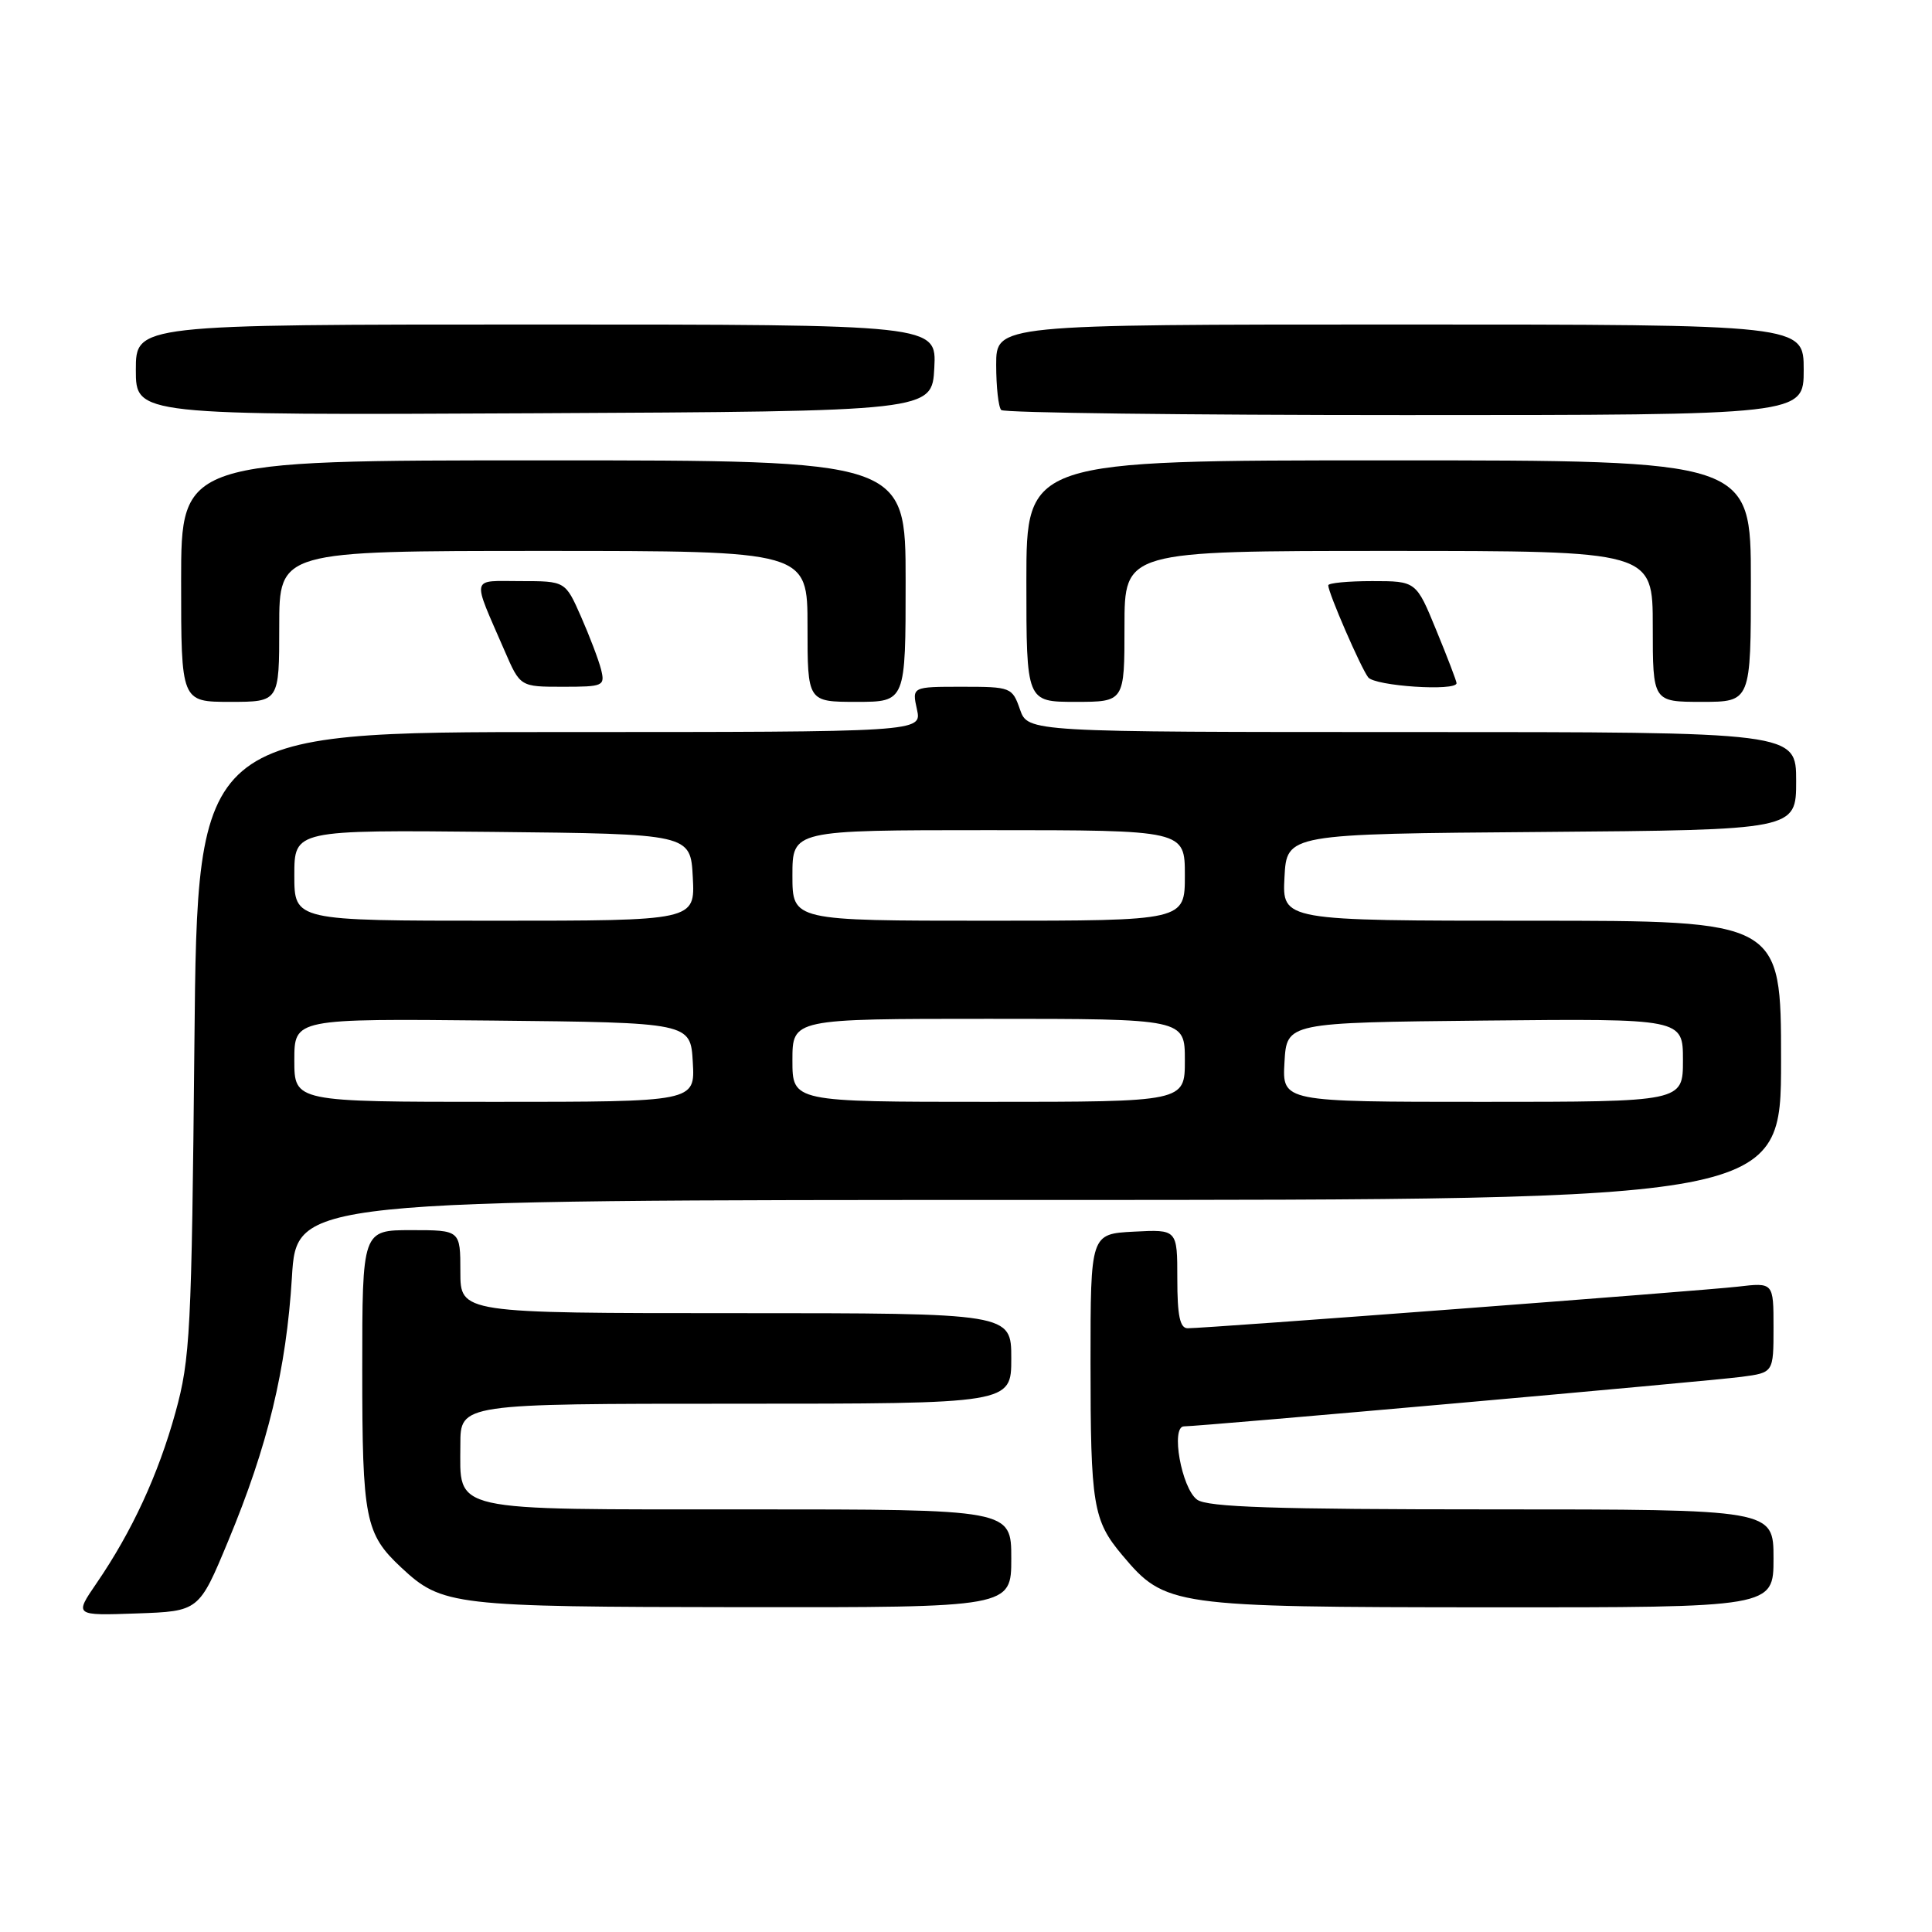 <?xml version="1.0" encoding="UTF-8" standalone="no"?>
<!DOCTYPE svg PUBLIC "-//W3C//DTD SVG 1.1//EN" "http://www.w3.org/Graphics/SVG/1.1/DTD/svg11.dtd" >
<svg xmlns="http://www.w3.org/2000/svg" xmlns:xlink="http://www.w3.org/1999/xlink" version="1.1" viewBox="0 0 256 256">
 <g >
 <path fill="currentColor"
d=" M 30.24 204.18 C 35.49 191.56 37.93 181.47 38.68 169.25 C 39.30 159.00 39.30 159.00 137.65 159.00 C 236.00 159.00 236.00 159.00 236.00 140.50 C 236.00 122.00 236.00 122.00 202.95 122.00 C 169.90 122.00 169.90 122.00 170.20 116.25 C 170.50 110.50 170.50 110.50 204.25 110.24 C 238.00 109.97 238.00 109.97 238.00 103.49 C 238.00 97.00 238.00 97.00 187.10 97.00 C 136.20 97.00 136.20 97.00 135.15 94.00 C 134.13 91.07 133.94 91.00 127.47 91.00 C 120.84 91.00 120.84 91.00 121.50 94.00 C 122.16 97.00 122.16 97.00 74.16 97.00 C 26.16 97.00 26.16 97.00 25.76 138.25 C 25.39 176.48 25.21 180.06 23.25 187.15 C 20.97 195.40 17.48 202.95 12.79 209.79 C 9.85 214.08 9.85 214.08 18.11 213.79 C 26.37 213.50 26.37 213.50 30.24 204.18 Z  M 134.00 206.50 C 134.00 200.00 134.00 200.00 99.07 200.00 C 59.03 200.00 61.00 200.44 61.00 191.43 C 61.00 186.00 61.00 186.00 97.50 186.00 C 134.00 186.00 134.00 186.00 134.00 180.00 C 134.00 174.00 134.00 174.00 97.50 174.00 C 61.00 174.00 61.00 174.00 61.00 168.50 C 61.00 163.00 61.00 163.00 54.50 163.00 C 48.00 163.00 48.00 163.00 48.00 181.55 C 48.00 201.28 48.39 203.24 53.16 207.70 C 58.58 212.76 59.97 212.92 98.25 212.96 C 134.00 213.00 134.00 213.00 134.00 206.50 Z  M 235.00 206.50 C 235.00 200.00 235.00 200.00 197.69 200.00 C 168.88 200.00 159.98 199.71 158.62 198.71 C 156.56 197.21 155.09 189.00 156.89 189.00 C 159.02 189.00 226.46 183.01 230.75 182.44 C 235.00 181.88 235.00 181.88 235.00 175.90 C 235.00 169.93 235.00 169.93 230.25 170.49 C 225.49 171.04 159.96 176.00 157.37 176.00 C 156.35 176.00 156.00 174.34 156.00 169.45 C 156.00 162.90 156.00 162.90 150.25 163.20 C 144.50 163.50 144.50 163.50 144.50 180.50 C 144.50 199.44 144.83 201.46 148.71 206.07 C 154.40 212.84 155.24 212.95 197.25 212.98 C 235.00 213.00 235.00 213.00 235.00 206.50 Z  M 37.00 83.00 C 37.00 73.00 37.00 73.00 72.00 73.00 C 107.00 73.00 107.00 73.00 107.00 83.00 C 107.00 93.00 107.00 93.00 113.50 93.00 C 120.00 93.00 120.00 93.00 120.00 77.00 C 120.00 61.00 120.00 61.00 72.00 61.00 C 24.00 61.00 24.00 61.00 24.00 77.00 C 24.00 93.00 24.00 93.00 30.50 93.00 C 37.00 93.00 37.00 93.00 37.00 83.00 Z  M 149.00 83.00 C 149.00 73.00 149.00 73.00 184.00 73.00 C 219.00 73.00 219.00 73.00 219.00 83.00 C 219.00 93.00 219.00 93.00 225.50 93.00 C 232.00 93.00 232.00 93.00 232.00 77.00 C 232.00 61.00 232.00 61.00 184.00 61.00 C 136.00 61.00 136.00 61.00 136.00 77.00 C 136.00 93.00 136.00 93.00 142.50 93.00 C 149.00 93.00 149.00 93.00 149.00 83.00 Z  M 79.64 88.69 C 79.32 87.43 78.12 84.28 76.98 81.69 C 74.91 77.00 74.91 77.00 68.98 77.00 C 62.29 77.00 62.48 76.14 66.87 86.25 C 68.93 91.00 68.93 91.00 74.57 91.00 C 79.97 91.00 80.19 90.90 79.64 88.69 Z  M 193.00 90.52 C 193.00 90.26 191.80 87.11 190.32 83.52 C 187.65 77.00 187.65 77.00 181.82 77.00 C 178.62 77.00 176.00 77.25 176.00 77.56 C 176.00 78.55 180.30 88.45 181.29 89.75 C 182.18 90.91 193.00 91.63 193.00 90.52 Z  M 123.80 48.75 C 124.10 43.00 124.10 43.00 71.05 43.00 C 18.00 43.00 18.00 43.00 18.00 49.01 C 18.00 55.02 18.00 55.02 70.75 54.76 C 123.50 54.50 123.50 54.50 123.80 48.75 Z  M 239.00 49.00 C 239.00 43.00 239.00 43.00 185.50 43.00 C 132.00 43.00 132.00 43.00 132.00 48.33 C 132.00 51.27 132.30 53.97 132.67 54.33 C 133.03 54.70 157.11 55.00 186.17 55.00 C 239.00 55.00 239.00 55.00 239.00 49.00 Z  M 39.00 140.48 C 39.00 134.97 39.00 134.97 65.25 135.23 C 91.50 135.50 91.50 135.50 91.80 140.75 C 92.10 146.00 92.10 146.00 65.55 146.00 C 39.00 146.00 39.00 146.00 39.00 140.48 Z  M 105.00 140.50 C 105.00 135.00 105.00 135.00 131.00 135.00 C 157.00 135.00 157.00 135.00 157.00 140.50 C 157.00 146.00 157.00 146.00 131.00 146.00 C 105.00 146.00 105.00 146.00 105.00 140.50 Z  M 170.20 140.75 C 170.50 135.50 170.50 135.50 196.75 135.23 C 223.00 134.97 223.00 134.97 223.00 140.48 C 223.00 146.00 223.00 146.00 196.45 146.00 C 169.90 146.00 169.90 146.00 170.20 140.75 Z  M 39.00 115.98 C 39.00 109.97 39.00 109.97 65.25 110.23 C 91.50 110.50 91.50 110.50 91.80 116.25 C 92.10 122.00 92.10 122.00 65.55 122.00 C 39.00 122.00 39.00 122.00 39.00 115.98 Z  M 105.00 116.00 C 105.00 110.00 105.00 110.00 131.00 110.00 C 157.00 110.00 157.00 110.00 157.00 116.00 C 157.00 122.00 157.00 122.00 131.00 122.00 C 105.00 122.00 105.00 122.00 105.00 116.00 Z "/>
</g>
</svg>